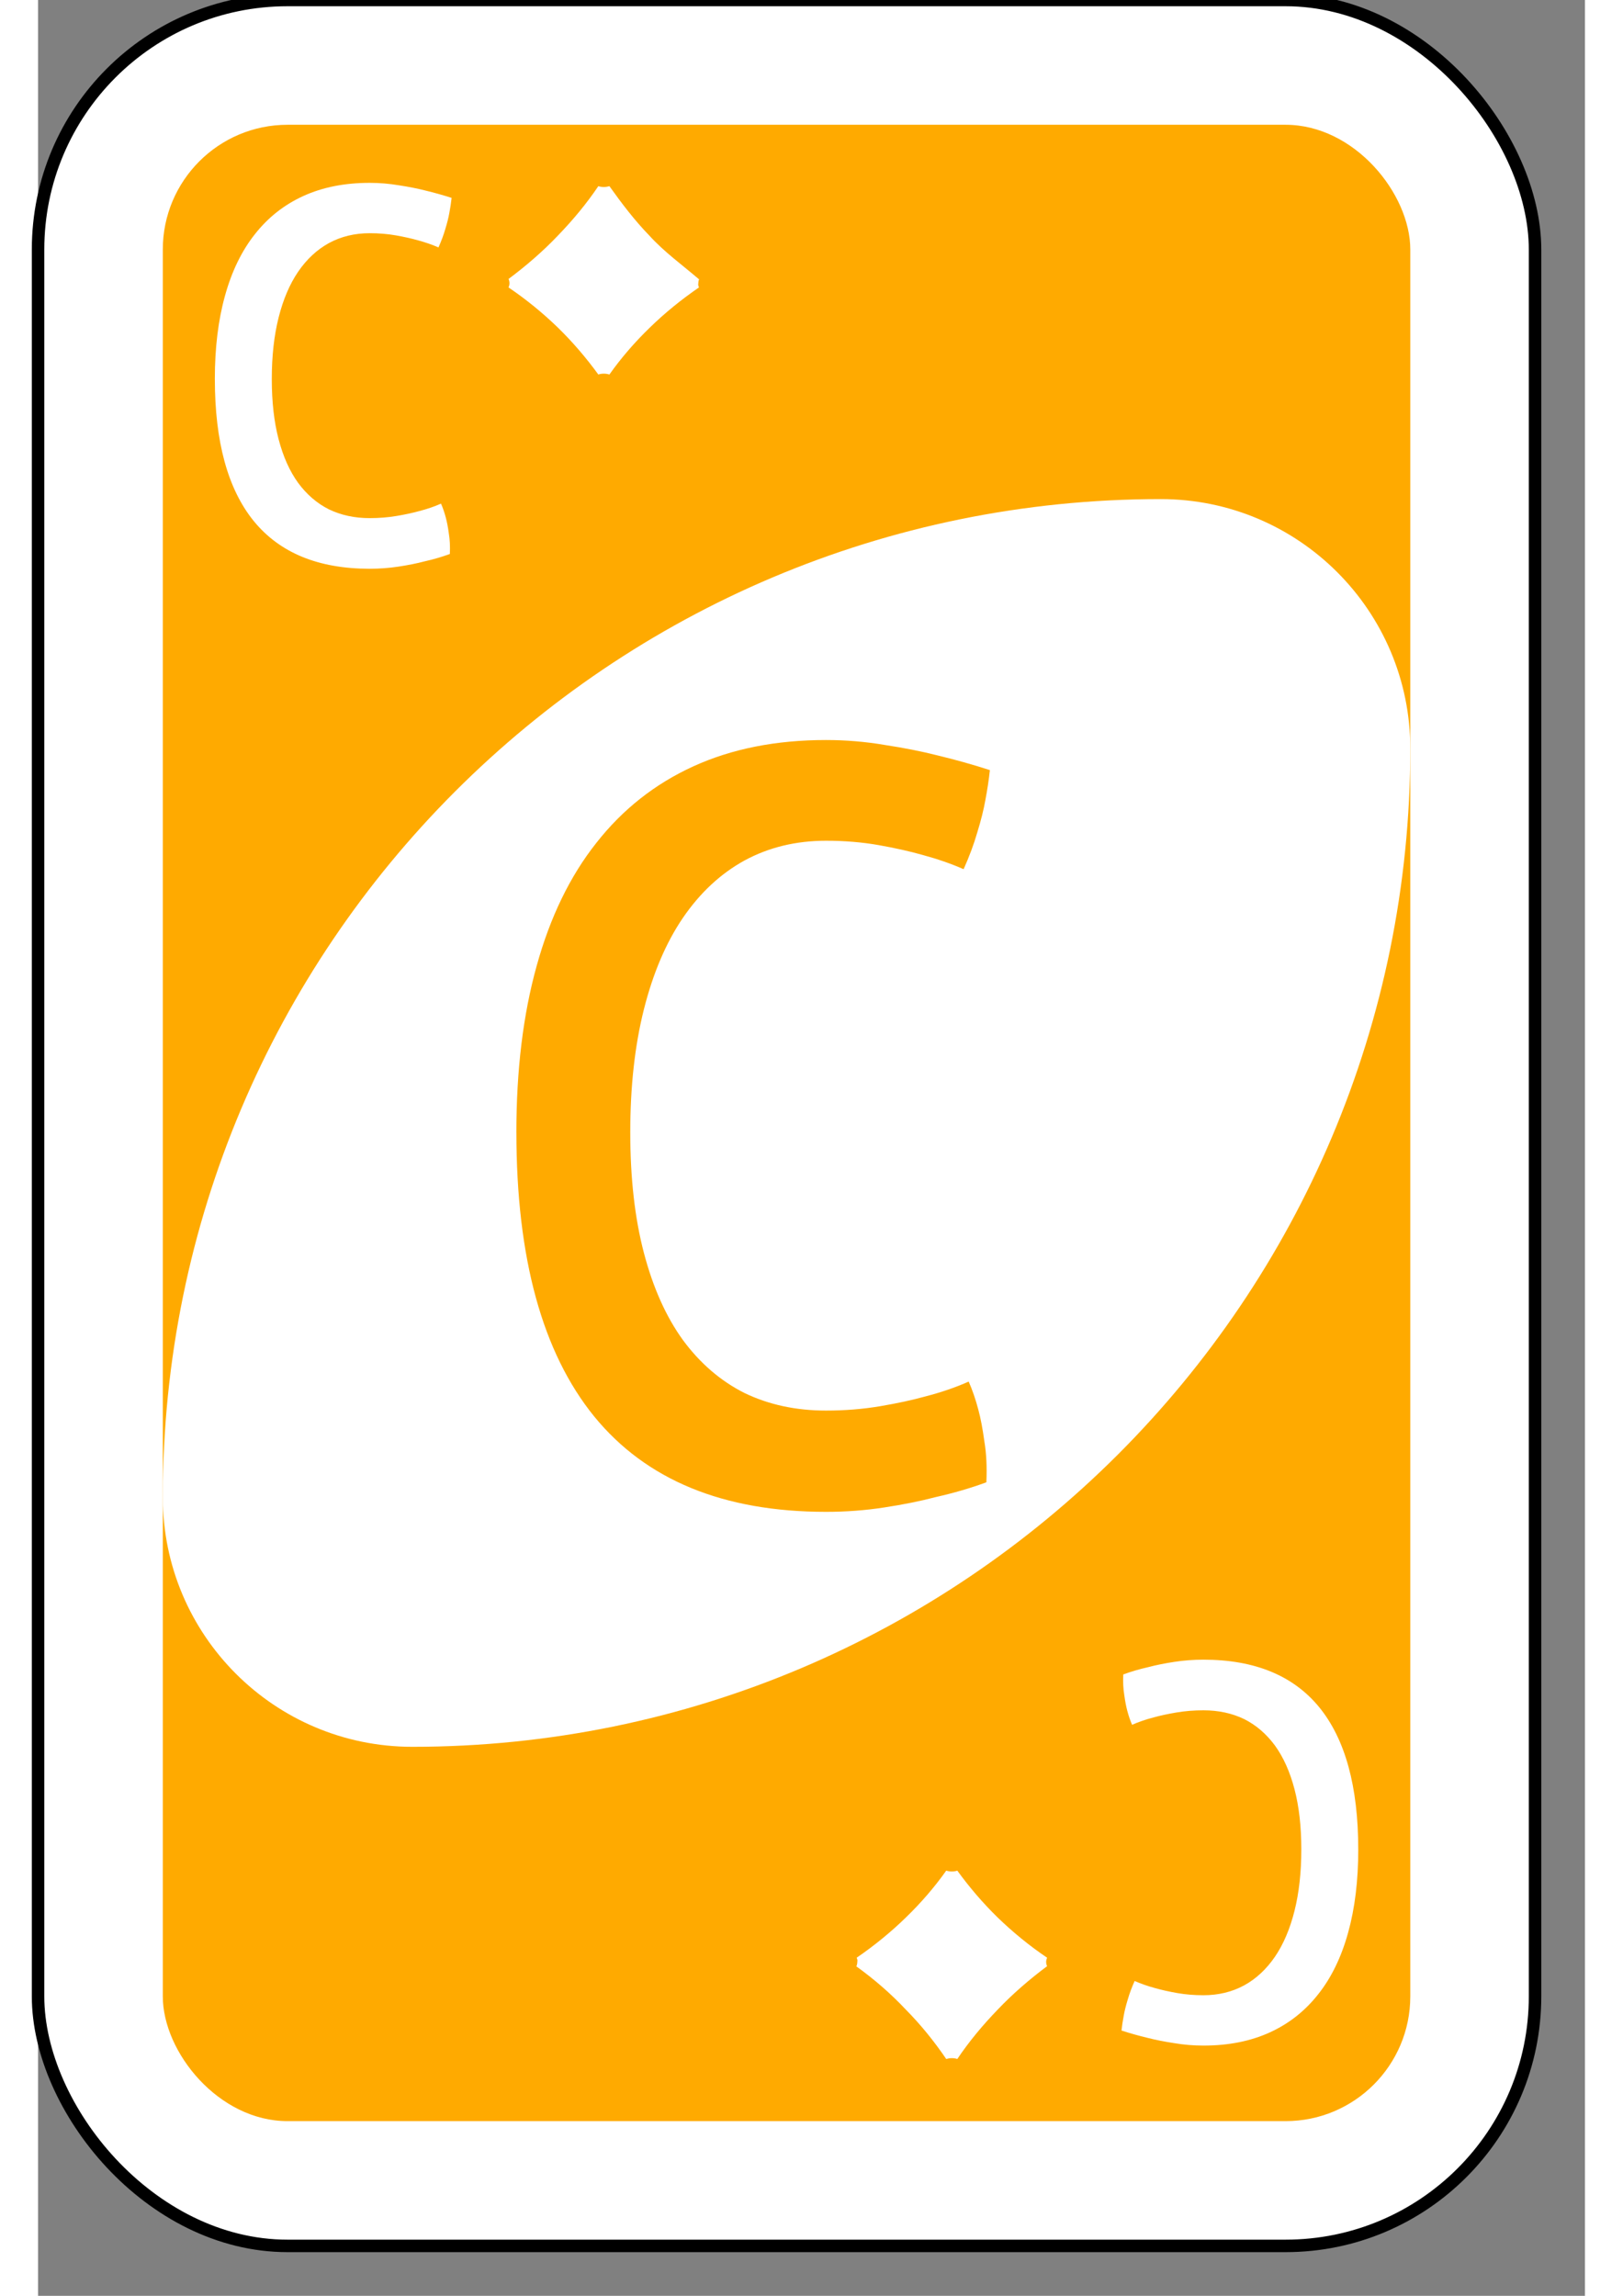 <?xml version="1.0" encoding="UTF-8" standalone="no"?>
<svg
   xmlns:dc="http://purl.org/dc/elements/1.1/"
   xmlns:cc="http://creativecommons.org/ns#"
   xmlns:rdf="http://www.w3.org/1999/02/22-rdf-syntax-ns#"
   xmlns:svg="http://www.w3.org/2000/svg"
   xmlns="http://www.w3.org/2000/svg"
   version="1.1"
   id="svg6613"
   viewBox="0 0 62 92"
   height="297mm"
   width="210mm">
  <rect x="0" y="0" width="62" height="92" fill="#808080" stroke="none"/>
  <defs
     id="defs6615" />
  <g
     id="layer1">

    <g
       id="purple-zero">
      <rect
         style="fill:#ffffff;fill-opacity:1;fill-rule:evenodd;stroke:#000000;stroke-width:0.5;stroke-miterlimit:4;stroke-dasharray:none"
         id="card-border"
         y="0"
         x="0"
         ry="10"
         rx="10"
         height="90"
         width="60" />

      <rect
         card-fill="rect3757-5-07-1-97"
         style="fill:#ffaa00;fill-opacity:1;fill-rule:evenodd;stroke:none"
         id="card-purple-fill"
         y="5"
         x="5"
         ry="5"
         rx="5"
         height="80"
         width="50" />
      
      <path
         style="fill:#ffffff;fill-opacity:1;fill-rule:evenodd;stroke:none"
         id="card-whitecenter"
         d="m 45,20 c -22.091,0 -40,17.909 -40,40 0,5.523 4.477,10 10,10 22.091,0 40,-17.909 40,-40 0,-5.523 -4.477,-10 -10,-10 z" />

      <path
         style="fill:#ffaa00;fill-opacity:1;fill-rule:evenodd;stroke:none"
         id="card-center-zero"
         d="m 19.171,45.382 q 0,-3.751 0.811,-6.668 0.811,-2.939 2.393,-4.935 1.582,-2.018 3.893,-3.071 2.311,-1.053 5.312,-1.053 1.196,0 2.352,0.197 1.156,0.175 2.109,0.417 1.095,0.263 2.109,0.592 -0.061,0.57 -0.182,1.206 -0.101,0.57 -0.324,1.294 -0.203,0.702 -0.547,1.47 -0.75,-0.329 -1.642,-0.57 -0.77,-0.219 -1.764,-0.395 -0.994,-0.175 -2.109,-0.175 -1.805,0 -3.264,0.79 -1.44,0.79 -2.474,2.303 -1.014,1.492 -1.561,3.663 -0.547,2.172 -0.547,4.935 0,2.742 0.547,4.826 0.547,2.084 1.561,3.488 1.034,1.404 2.474,2.128 1.46,0.702 3.264,0.702 1.135,0 2.17,-0.175 1.034,-0.175 1.825,-0.395 0.933,-0.241 1.723,-0.592 0.223,0.505 0.385,1.119 0.142,0.526 0.243,1.272 0.122,0.724 0.081,1.645 -0.953,0.351 -2.028,0.592 -0.912,0.241 -2.068,0.417 -1.135,0.175 -2.332,0.175 -6.164,0 -9.286,-3.817 -3.123,-3.839 -3.123,-11.385 z" />

<g id="mat" transform="matrix(0.5,0,0,0.5,-2.5,-7.5)">

      <path
         style="fill:#ffffff;fill-opacity:1;fill-rule:evenodd;stroke:none"
         id="card-topleft-zero"
         d="m 19.171,45.382 q 0,-3.751 0.811,-6.668 0.811,-2.939 2.393,-4.935 1.582,-2.018 3.893,-3.071 2.311,-1.053 5.312,-1.053 1.196,0 2.352,0.197 1.156,0.175 2.109,0.417 1.095,0.263 2.109,0.592 -0.061,0.57 -0.182,1.206 -0.101,0.57 -0.324,1.294 -0.203,0.702 -0.547,1.47 -0.75,-0.329 -1.642,-0.57 -0.77,-0.219 -1.764,-0.395 -0.994,-0.175 -2.109,-0.175 -1.805,0 -3.264,0.79 -1.44,0.79 -2.474,2.303 -1.014,1.492 -1.561,3.663 -0.547,2.172 -0.547,4.935 0,2.742 0.547,4.826 0.547,2.084 1.561,3.488 1.034,1.404 2.474,2.128 1.46,0.702 3.264,0.702 1.135,0 2.17,-0.175 1.034,-0.175 1.825,-0.395 0.933,-0.241 1.723,-0.592 0.223,0.505 0.385,1.119 0.142,0.526 0.243,1.272 0.122,0.724 0.081,1.645 -0.953,0.351 -2.028,0.592 -0.912,0.241 -2.068,0.417 -1.135,0.175 -2.332,0.175 -6.164,0 -9.286,-3.817 -3.123,-3.839 -3.123,-11.385 z" />
         </g>
 <path id="diamond-top" d="m26.5 11.2c-0.7-0.6-1.4-1.1-2-1.76-0.6-0.62-1.1-1.28-1.6-1.98-0.078 0.023-0.144 0.034-0.222 0.034-0.078 0-0.157-0.011-0.222-0.034-0.47 0.699-1.02 1.36-1.62 1.98-0.6 0.631-1.27 1.21-1.98 1.74 0.026 0.045 0.039 0.113 0.039 0.169 0 0.056-0.013 0.113-0.039 0.169 0.718 0.485 1.38 1.03 1.98 1.61 0.6 0.586 1.14 1.22 1.62 1.88 0.065-0.023 0.144-0.034 0.222-0.034 0.078 0 0.144 0.011 0.222 0.034 0.47-0.665 1.02-1.3 1.62-1.88 0.6-0.586 1.27-1.13 1.97-1.61-0.026-0.056-0.039-0.113-0.026-0.169 0-0.056 0.013-0.124 0.039-0.18z" fill="#fff"/>
 
<g id="mat2" transform="matrix(-0.5,0,0,-0.5,62.5,96.8)">

      <path
         style="fill:#ffffff;fill-opacity:1;fill-rule:evenodd;stroke:none"
         id="card-bottomright-zero"
         d="m 19.171,45.382 q 0,-3.751 0.811,-6.668 0.811,-2.939 2.393,-4.935 1.582,-2.018 3.893,-3.071 2.311,-1.053 5.312,-1.053 1.196,0 2.352,0.197 1.156,0.175 2.109,0.417 1.095,0.263 2.109,0.592 -0.061,0.57 -0.182,1.206 -0.101,0.57 -0.324,1.294 -0.203,0.702 -0.547,1.47 -0.75,-0.329 -1.642,-0.57 -0.77,-0.219 -1.764,-0.395 -0.994,-0.175 -2.109,-0.175 -1.805,0 -3.264,0.79 -1.44,0.79 -2.474,2.303 -1.014,1.492 -1.561,3.663 -0.547,2.172 -0.547,4.935 0,2.742 0.547,4.826 0.547,2.084 1.561,3.488 1.034,1.404 2.474,2.128 1.46,0.702 3.264,0.702 1.135,0 2.17,-0.175 1.034,-0.175 1.825,-0.395 0.933,-0.241 1.723,-0.592 0.223,0.505 0.385,1.119 0.142,0.526 0.243,1.272 0.122,0.724 0.081,1.645 -0.953,0.351 -2.028,0.592 -0.912,0.241 -2.068,0.417 -1.135,0.175 -2.332,0.175 -6.164,0 -9.286,-3.817 -3.123,-3.839 -3.123,-11.385 z" />
</g>
     <path id="diamond-bottom" d="m32.8 78.8c0.718 0.519 1.38 1.09 1.98 1.73 0.613 0.62 1.15 1.29 1.62 1.98 0.078-0.023 0.144-0.034 0.222-0.034 0.078 0 0.157 0.011 0.222 0.034 0.47-0.699 1.02-1.36 1.62-1.98 0.6-0.631 1.27-1.21 1.98-1.74-0.026-0.045-0.039-0.113-0.039-0.169 0-0.056 0.013-0.113 0.039-0.169-0.718-0.485-1.38-1.03-1.98-1.61-0.6-0.586-1.14-1.22-1.62-1.88-0.065 0.023-0.144 0.034-0.222 0.034-0.078 0-0.144-0.011-0.222-0.034-0.47 0.665-1.02 1.3-1.62 1.88-0.6 0.586-1.27 1.13-1.97 1.61 0.026 0.056 0.039 0.113 0.026 0.169 0 0.056-0.013 0.124-0.039 0.18z" fill="#fff"/>
     
    </g>
  </g>
</svg>
